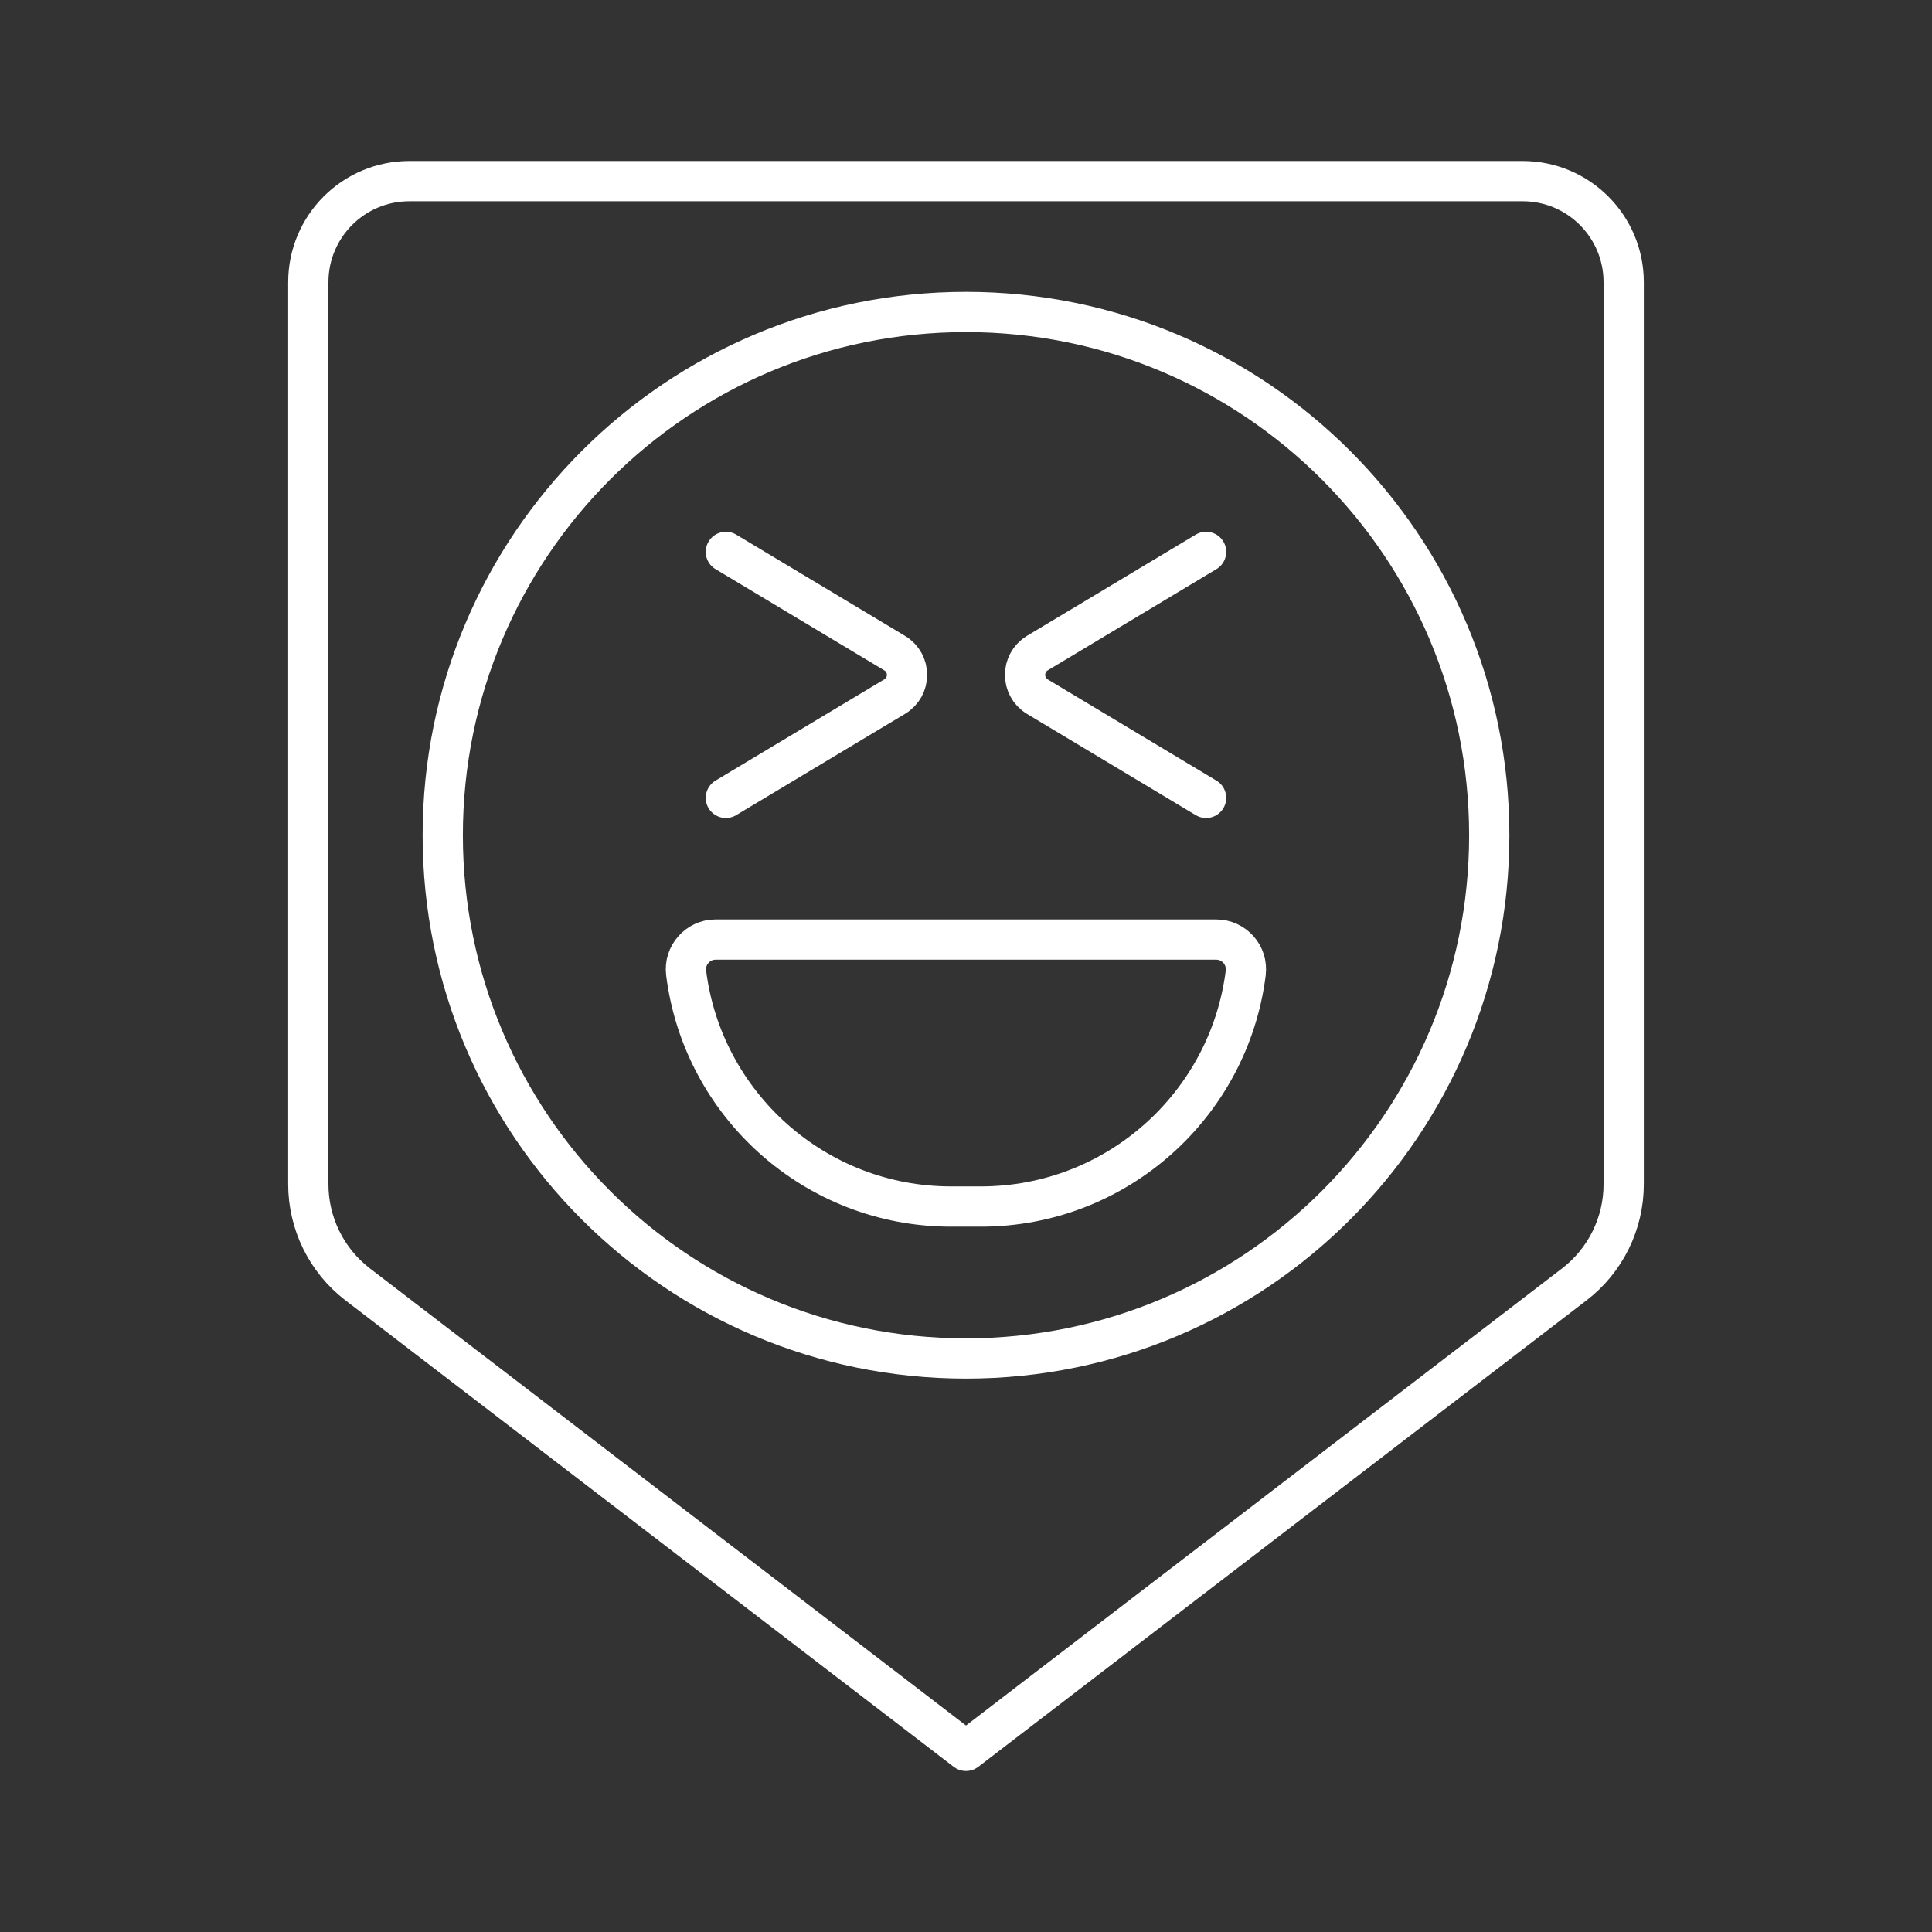 <?xml version="1.0" encoding="UTF-8"?><svg id="a" xmlns="http://www.w3.org/2000/svg" viewBox="0 0 48 48"><rect x="0" y="0" width="48" height="48" fill="#333333" stroke="none"/><defs><style>.b{fill:none;stroke:#fff;stroke-linecap:round;stroke-linejoin:round;}</style></defs><path class="b" d="m39.111,31.912l-15.111,11.588-15.111-11.588c-.775-.594-1.229-1.515-1.229-2.491V7.011c0-1.387,1.124-2.511,2.511-2.511h27.658c1.387,0,2.511,1.124,2.511,2.511h0v22.411c0,.976-.454,1.896-1.229,2.49Z"/><path class="b" d="m24,7.751c-7.181,0-13,5.819-13,13s5.819,13,13,13,13-5.819,13-13-5.819-13-13-13Zm5.965,12.072l-4.194-2.516c-.404-.246-.404-.834,0-1.08l4.194-2.516m-11.931,0l4.194,2.516c.409.246.409.834,0,1.08l-4.194,2.516m12.916,4.349c-.41,3.271-3.201,5.804-6.583,5.804h-.737c-3.381,0-6.173-2.534-6.583-5.804-.055-.438.29-.829.732-.829h12.438c.442,0,.788.387.732.829Z"/></svg>